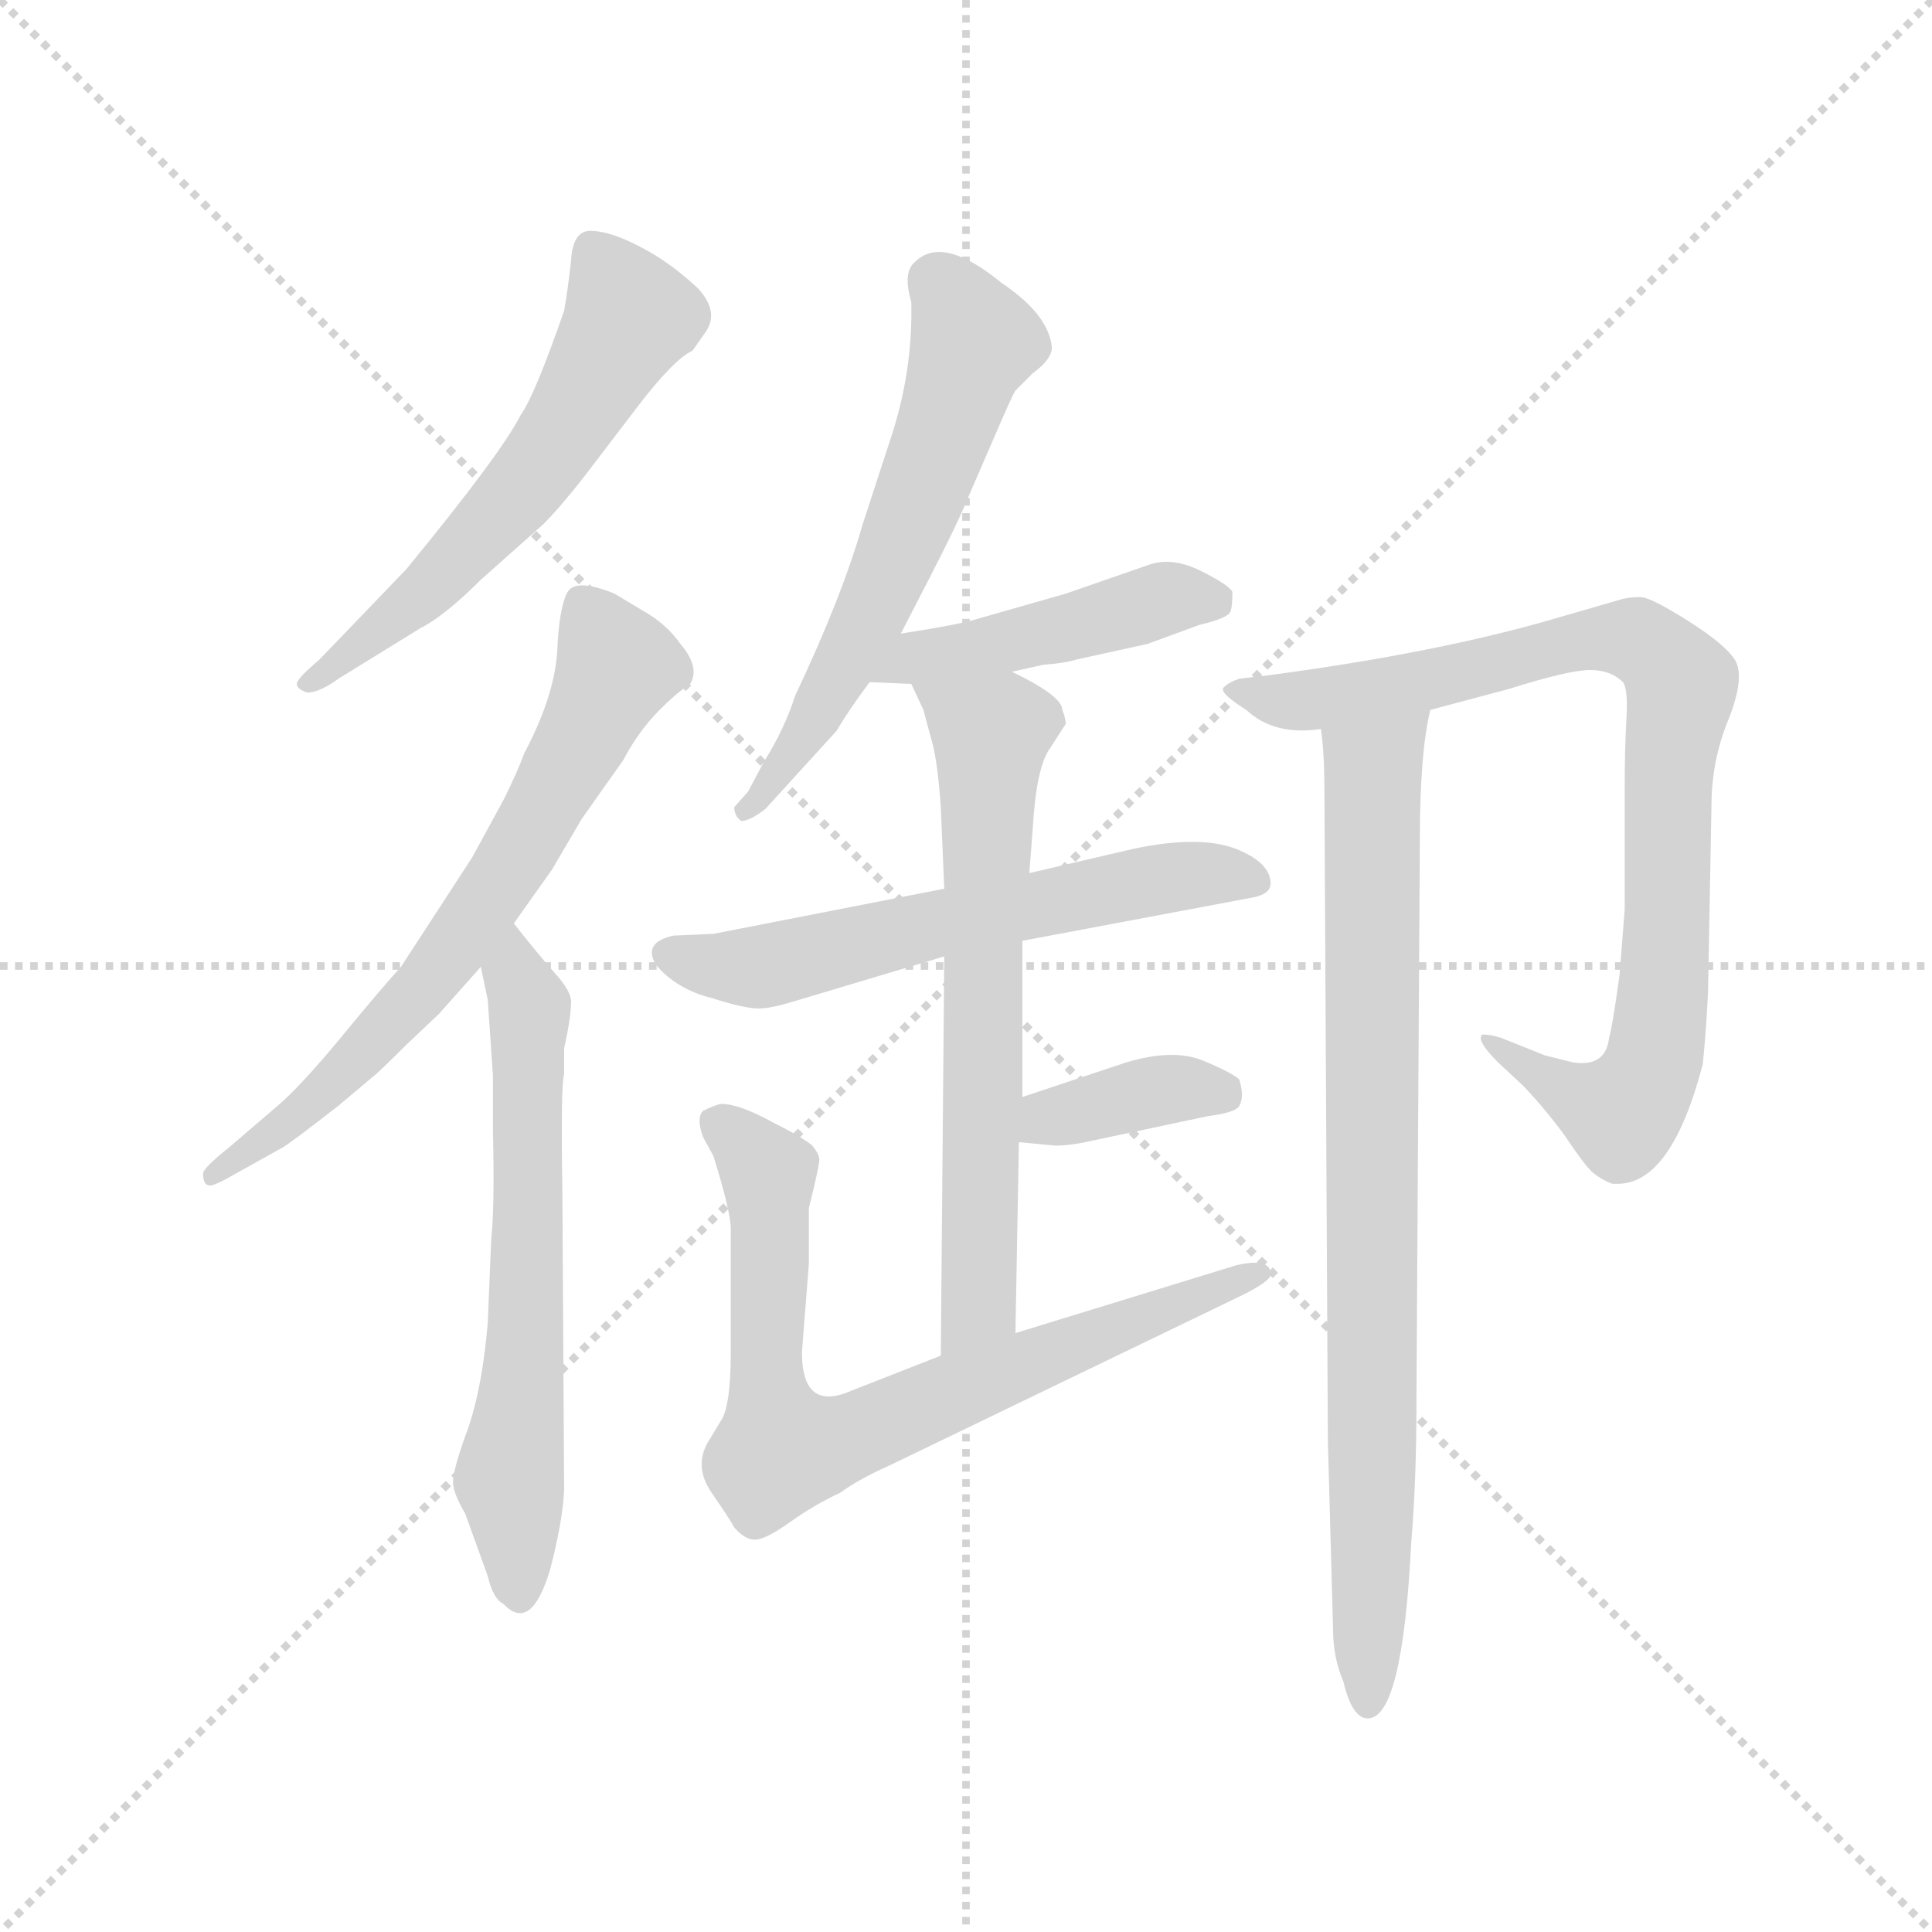 <svg version="1.1" viewBox="0 0 1024 1024" xmlns="http://www.w3.org/2000/svg">
  <g stroke="lightgray" stroke-dasharray="1,1" stroke-width="1" transform="scale(4, 4)">
    <line x1="0" y1="0" x2="256" y2="256"></line>
    <line x1="256" y1="0" x2="0" y2="256"></line>
    <line x1="128" y1="0" x2="128" y2="256"></line>
    <line x1="0" y1="128" x2="256" y2="128"></line>
  </g>
  <g transform="scale(0.92, -0.92) translate(60, -850)">
    <style type="text/css">
      
        @keyframes keyframes0 {
          from {
            stroke: blue;
            stroke-dashoffset: 583;
            stroke-width: 128;
          }
          65% {
            animation-timing-function: step-end;
            stroke: blue;
            stroke-dashoffset: 0;
            stroke-width: 128;
          }
          to {
            stroke: black;
            stroke-width: 1024;
          }
        }
        #make-me-a-hanzi-animation-0 {
          animation: keyframes0 0.724s both;
          animation-delay: 0s;
          animation-timing-function: linear;
        }
      
        @keyframes keyframes1 {
          from {
            stroke: blue;
            stroke-dashoffset: 677;
            stroke-width: 128;
          }
          69% {
            animation-timing-function: step-end;
            stroke: blue;
            stroke-dashoffset: 0;
            stroke-width: 128;
          }
          to {
            stroke: black;
            stroke-width: 1024;
          }
        }
        #make-me-a-hanzi-animation-1 {
          animation: keyframes1 0.801s both;
          animation-delay: 0.724s;
          animation-timing-function: linear;
        }
      
        @keyframes keyframes2 {
          from {
            stroke: blue;
            stroke-dashoffset: 635;
            stroke-width: 128;
          }
          67% {
            animation-timing-function: step-end;
            stroke: blue;
            stroke-dashoffset: 0;
            stroke-width: 128;
          }
          to {
            stroke: black;
            stroke-width: 1024;
          }
        }
        #make-me-a-hanzi-animation-2 {
          animation: keyframes2 0.767s both;
          animation-delay: 1.525s;
          animation-timing-function: linear;
        }
      
        @keyframes keyframes3 {
          from {
            stroke: blue;
            stroke-dashoffset: 596;
            stroke-width: 128;
          }
          66% {
            animation-timing-function: step-end;
            stroke: blue;
            stroke-dashoffset: 0;
            stroke-width: 128;
          }
          to {
            stroke: black;
            stroke-width: 1024;
          }
        }
        #make-me-a-hanzi-animation-3 {
          animation: keyframes3 0.735s both;
          animation-delay: 2.292s;
          animation-timing-function: linear;
        }
      
        @keyframes keyframes4 {
          from {
            stroke: blue;
            stroke-dashoffset: 457;
            stroke-width: 128;
          }
          60% {
            animation-timing-function: step-end;
            stroke: blue;
            stroke-dashoffset: 0;
            stroke-width: 128;
          }
          to {
            stroke: black;
            stroke-width: 1024;
          }
        }
        #make-me-a-hanzi-animation-4 {
          animation: keyframes4 0.622s both;
          animation-delay: 3.027s;
          animation-timing-function: linear;
        }
      
        @keyframes keyframes5 {
          from {
            stroke: blue;
            stroke-dashoffset: 599;
            stroke-width: 128;
          }
          66% {
            animation-timing-function: step-end;
            stroke: blue;
            stroke-dashoffset: 0;
            stroke-width: 128;
          }
          to {
            stroke: black;
            stroke-width: 1024;
          }
        }
        #make-me-a-hanzi-animation-5 {
          animation: keyframes5 0.737s both;
          animation-delay: 3.649s;
          animation-timing-function: linear;
        }
      
        @keyframes keyframes6 {
          from {
            stroke: blue;
            stroke-dashoffset: 659;
            stroke-width: 128;
          }
          68% {
            animation-timing-function: step-end;
            stroke: blue;
            stroke-dashoffset: 0;
            stroke-width: 128;
          }
          to {
            stroke: black;
            stroke-width: 1024;
          }
        }
        #make-me-a-hanzi-animation-6 {
          animation: keyframes6 0.786s both;
          animation-delay: 4.387s;
          animation-timing-function: linear;
        }
      
        @keyframes keyframes7 {
          from {
            stroke: blue;
            stroke-dashoffset: 372;
            stroke-width: 128;
          }
          55% {
            animation-timing-function: step-end;
            stroke: blue;
            stroke-dashoffset: 0;
            stroke-width: 128;
          }
          to {
            stroke: black;
            stroke-width: 1024;
          }
        }
        #make-me-a-hanzi-animation-7 {
          animation: keyframes7 0.553s both;
          animation-delay: 5.173s;
          animation-timing-function: linear;
        }
      
        @keyframes keyframes8 {
          from {
            stroke: blue;
            stroke-dashoffset: 749;
            stroke-width: 128;
          }
          71% {
            animation-timing-function: step-end;
            stroke: blue;
            stroke-dashoffset: 0;
            stroke-width: 128;
          }
          to {
            stroke: black;
            stroke-width: 1024;
          }
        }
        #make-me-a-hanzi-animation-8 {
          animation: keyframes8 0.86s both;
          animation-delay: 5.726s;
          animation-timing-function: linear;
        }
      
        @keyframes keyframes9 {
          from {
            stroke: blue;
            stroke-dashoffset: 870;
            stroke-width: 128;
          }
          74% {
            animation-timing-function: step-end;
            stroke: blue;
            stroke-dashoffset: 0;
            stroke-width: 128;
          }
          to {
            stroke: black;
            stroke-width: 1024;
          }
        }
        #make-me-a-hanzi-animation-9 {
          animation: keyframes9 0.958s both;
          animation-delay: 6.585s;
          animation-timing-function: linear;
        }
      
        @keyframes keyframes10 {
          from {
            stroke: blue;
            stroke-dashoffset: 833;
            stroke-width: 128;
          }
          73% {
            animation-timing-function: step-end;
            stroke: blue;
            stroke-dashoffset: 0;
            stroke-width: 128;
          }
          to {
            stroke: black;
            stroke-width: 1024;
          }
        }
        #make-me-a-hanzi-animation-10 {
          animation: keyframes10 0.928s both;
          animation-delay: 7.543s;
          animation-timing-function: linear;
        }
      
    </style>
    
      <path d="M 277 576 L 306 614 Q 328 643 339 648 L 346 658 Q 355 670 342 684 Q 328 697 314 705 Q 293 717 280 717 Q 270 717 269 700 Q 267 682 265 671 Q 248 622 240 611 Q 229 589 174 522 L 124 470 Q 111 459 111 456 Q 111 453 117 451 Q 124 451 135 459 L 182 488 Q 196 495 217 516 L 253 548 Q 263 558 277 576 Z" fill="lightgray"></path>
    
      <path d="M 236 318 L 258 349 L 275 378 L 299 412 Q 308 429 320 441 Q 332 453 337 455 Q 344 465 332 479 Q 325 489 314 496 L 294 508 Q 272 517 267 509 Q 262 500 261 474 Q 259 448 242 416 Q 238 405 230 389 L 212 356 L 171 293 Q 160 281 137 253 Q 113 224 100 213 L 72 189 Q 57 177 57 174 Q 57 167 61 167 Q 64 167 76 174 L 103 189 Q 108 192 135 213 L 154 229 Q 158 232 174 248 L 193 266 L 217 293 L 236 318 Z" fill="lightgray"></path>
    
      <path d="M 269 273 Q 269 279 260 289 Q 251 299 236 318 C 217 341 211 322 217 293 L 221 274 L 224 230 L 224 198 Q 225 154 223 136 L 221 88 Q 218 52 210 28 Q 201 4 201 -4 Q 201 -10 208 -22 L 221 -58 Q 224 -71 230 -74 Q 246 -91 257 -54 Q 264 -27 265 -9 L 264 162 Q 263 226 265 231 L 265 246 Q 269 264 269 273 Z" fill="lightgray"></path>
    
      <path d="M 459 485 L 476 518 Q 492 549 498 564 L 511 594 Q 523 622 525 625 L 535 635 Q 546 643 546 650 Q 544 669 517 687 Q 483 715 467 699 Q 460 693 465 676 Q 466 636 453 597 L 437 548 Q 425 506 398 449 Q 392 430 380 411 L 371 394 L 363 385 Q 363 380 367 377 Q 372 377 381 384 L 422 429 Q 429 441 441 457 L 459 485 Z" fill="lightgray"></path>
    
      <path d="M 523 463 L 541 467 Q 554 468 560 470 L 601 479 L 631 490 Q 648 494 649 498 Q 650 501 650 509 Q 648 513 632 521 Q 616 529 603 525 L 554 508 L 498 492 Q 485 489 459 485 C 429 480 411 458 441 457 L 465 456 L 523 463 Z" fill="lightgray"></path>
    
      <path d="M 529 308 L 662 333 Q 672 335 672 341 Q 672 353 652 361 Q 631 369 593 361 L 533 347 L 484 338 L 351 312 L 328 311 Q 310 307 318 294 Q 330 280 350 275 Q 369 269 377 269 Q 384 269 397 273 L 484 299 L 529 308 Z" fill="lightgray"></path>
    
      <path d="M 525 82 L 527 192 L 529 218 L 529 308 L 533 347 L 535 373 Q 537 408 545 419 L 554 433 Q 554 436 552 441 Q 552 449 523 463 C 496 477 452 483 465 456 L 472 441 L 476 426 Q 480 414 482 385 L 484 338 L 484 299 L 482 69 C 482 39 524 52 525 82 Z" fill="lightgray"></path>
    
      <path d="M 527 192 L 548 190 Q 557 190 570 193 L 636 207 Q 652 209 654 213 Q 657 218 654 228 Q 650 232 633 239 Q 616 246 589 238 L 529 218 C 501 209 497 195 527 192 Z" fill="lightgray"></path>
    
      <path d="M 402 71 L 406 122 L 406 154 Q 412 178 412 182 Q 412 185 408 190 Q 402 195 386 203 Q 366 214 356 214 Q 353 214 345 210 Q 341 206 345 195 L 351 184 Q 361 152 361 142 L 361 71 Q 361 39 355 31 L 349 21 Q 339 6 350 -10 Q 361 -26 363 -30 Q 369 -37 375 -37 Q 381 -37 395 -27 Q 409 -17 424 -10 Q 435 -2 453 6 L 656 104 Q 670 111 672 115 Q 673 126 652 121 L 525 82 L 482 69 L 431 49 Q 402 36 402 71 Z" fill="lightgray"></path>
    
      <path d="M 875 505 L 837 494 Q 769 474 671 461 L 654 459 Q 648 457 645 454 Q 642 451 658 441 Q 674 426 701 430 L 764 441 L 809 453 Q 844 464 856 464 Q 868 464 875 457 Q 878 453 877 436 Q 876 418 876 396 L 876 326 L 873 288 Q 869 259 867 252 Q 865 235 846 238 L 830 242 L 805 252 Q 799 254 794 254 Q 790 251 803 238 L 818 224 Q 832 209 842 195 Q 852 180 857 175 Q 863 170 869 168 L 872 168 Q 903 168 921 237 Q 923 257 924 278 L 926 386 Q 926 412 936 436 Q 945 459 940 469 Q 935 478 913 492 Q 891 506 885 506 Q 879 506 875 505 Z" fill="lightgray"></path>
    
      <path d="M 701 430 Q 703 416 703 396 L 705 20 L 708 -89 Q 708 -105 714 -119 Q 719 -140 728 -140 Q 748 -140 753 -39 Q 756 -3 756 39 L 758 367 Q 758 416 764 441 C 769 471 698 460 701 430 Z" fill="lightgray"></path>
    
    
      <clipPath id="make-me-a-hanzi-clip-0">
        <path d="M 277 576 L 306 614 Q 328 643 339 648 L 346 658 Q 355 670 342 684 Q 328 697 314 705 Q 293 717 280 717 Q 270 717 269 700 Q 267 682 265 671 Q 248 622 240 611 Q 229 589 174 522 L 124 470 Q 111 459 111 456 Q 111 453 117 451 Q 124 451 135 459 L 182 488 Q 196 495 217 516 L 253 548 Q 263 558 277 576 Z"></path>
      </clipPath>
      <path clip-path="url(#make-me-a-hanzi-clip-0)" d="M 282 703 L 303 668 L 254 586 L 188 511 L 116 456" fill="none" id="make-me-a-hanzi-animation-0" stroke-dasharray="455 910" stroke-linecap="round"></path>
    
      <clipPath id="make-me-a-hanzi-clip-1">
        <path d="M 236 318 L 258 349 L 275 378 L 299 412 Q 308 429 320 441 Q 332 453 337 455 Q 344 465 332 479 Q 325 489 314 496 L 294 508 Q 272 517 267 509 Q 262 500 261 474 Q 259 448 242 416 Q 238 405 230 389 L 212 356 L 171 293 Q 160 281 137 253 Q 113 224 100 213 L 72 189 Q 57 177 57 174 Q 57 167 61 167 Q 64 167 76 174 L 103 189 Q 108 192 135 213 L 154 229 Q 158 232 174 248 L 193 266 L 217 293 L 236 318 Z"></path>
      </clipPath>
      <path clip-path="url(#make-me-a-hanzi-clip-1)" d="M 275 501 L 295 466 L 230 345 L 185 282 L 121 215 L 62 172" fill="none" id="make-me-a-hanzi-animation-1" stroke-dasharray="549 1098" stroke-linecap="round"></path>
    
      <clipPath id="make-me-a-hanzi-clip-2">
        <path d="M 269 273 Q 269 279 260 289 Q 251 299 236 318 C 217 341 211 322 217 293 L 221 274 L 224 230 L 224 198 Q 225 154 223 136 L 221 88 Q 218 52 210 28 Q 201 4 201 -4 Q 201 -10 208 -22 L 221 -58 Q 224 -71 230 -74 Q 246 -91 257 -54 Q 264 -27 265 -9 L 264 162 Q 263 226 265 231 L 265 246 Q 269 264 269 273 Z"></path>
      </clipPath>
      <path clip-path="url(#make-me-a-hanzi-clip-2)" d="M 236 308 L 245 268 L 246 173 L 234 -3 L 239 -69" fill="none" id="make-me-a-hanzi-animation-2" stroke-dasharray="507 1014" stroke-linecap="round"></path>
    
      <clipPath id="make-me-a-hanzi-clip-3">
        <path d="M 459 485 L 476 518 Q 492 549 498 564 L 511 594 Q 523 622 525 625 L 535 635 Q 546 643 546 650 Q 544 669 517 687 Q 483 715 467 699 Q 460 693 465 676 Q 466 636 453 597 L 437 548 Q 425 506 398 449 Q 392 430 380 411 L 371 394 L 363 385 Q 363 380 367 377 Q 372 377 381 384 L 422 429 Q 429 441 441 457 L 459 485 Z"></path>
      </clipPath>
      <path clip-path="url(#make-me-a-hanzi-clip-3)" d="M 479 688 L 501 653 L 480 590 L 429 471 L 372 385" fill="none" id="make-me-a-hanzi-animation-3" stroke-dasharray="468 936" stroke-linecap="round"></path>
    
      <clipPath id="make-me-a-hanzi-clip-4">
        <path d="M 523 463 L 541 467 Q 554 468 560 470 L 601 479 L 631 490 Q 648 494 649 498 Q 650 501 650 509 Q 648 513 632 521 Q 616 529 603 525 L 554 508 L 498 492 Q 485 489 459 485 C 429 480 411 458 441 457 L 465 456 L 523 463 Z"></path>
      </clipPath>
      <path clip-path="url(#make-me-a-hanzi-clip-4)" d="M 447 460 L 469 472 L 514 478 L 611 505 L 641 504" fill="none" id="make-me-a-hanzi-animation-4" stroke-dasharray="329 658" stroke-linecap="round"></path>
    
      <clipPath id="make-me-a-hanzi-clip-5">
        <path d="M 529 308 L 662 333 Q 672 335 672 341 Q 672 353 652 361 Q 631 369 593 361 L 533 347 L 484 338 L 351 312 L 328 311 Q 310 307 318 294 Q 330 280 350 275 Q 369 269 377 269 Q 384 269 397 273 L 484 299 L 529 308 Z"></path>
      </clipPath>
      <path clip-path="url(#make-me-a-hanzi-clip-5)" d="M 326 301 L 340 295 L 385 294 L 605 343 L 662 343" fill="none" id="make-me-a-hanzi-animation-5" stroke-dasharray="471 942" stroke-linecap="round"></path>
    
      <clipPath id="make-me-a-hanzi-clip-6">
        <path d="M 525 82 L 527 192 L 529 218 L 529 308 L 533 347 L 535 373 Q 537 408 545 419 L 554 433 Q 554 436 552 441 Q 552 449 523 463 C 496 477 452 483 465 456 L 472 441 L 476 426 Q 480 414 482 385 L 484 338 L 484 299 L 482 69 C 482 39 524 52 525 82 Z"></path>
      </clipPath>
      <path clip-path="url(#make-me-a-hanzi-clip-6)" d="M 472 455 L 511 427 L 504 98 L 488 77" fill="none" id="make-me-a-hanzi-animation-6" stroke-dasharray="531 1062" stroke-linecap="round"></path>
    
      <clipPath id="make-me-a-hanzi-clip-7">
        <path d="M 527 192 L 548 190 Q 557 190 570 193 L 636 207 Q 652 209 654 213 Q 657 218 654 228 Q 650 232 633 239 Q 616 246 589 238 L 529 218 C 501 209 497 195 527 192 Z"></path>
      </clipPath>
      <path clip-path="url(#make-me-a-hanzi-clip-7)" d="M 533 198 L 544 206 L 612 222 L 645 221" fill="none" id="make-me-a-hanzi-animation-7" stroke-dasharray="244 488" stroke-linecap="round"></path>
    
      <clipPath id="make-me-a-hanzi-clip-8">
        <path d="M 402 71 L 406 122 L 406 154 Q 412 178 412 182 Q 412 185 408 190 Q 402 195 386 203 Q 366 214 356 214 Q 353 214 345 210 Q 341 206 345 195 L 351 184 Q 361 152 361 142 L 361 71 Q 361 39 355 31 L 349 21 Q 339 6 350 -10 Q 361 -26 363 -30 Q 369 -37 375 -37 Q 381 -37 395 -27 Q 409 -17 424 -10 Q 435 -2 453 6 L 656 104 Q 670 111 672 115 Q 673 126 652 121 L 525 82 L 482 69 L 431 49 Q 402 36 402 71 Z"></path>
      </clipPath>
      <path clip-path="url(#make-me-a-hanzi-clip-8)" d="M 354 203 L 370 191 L 383 169 L 382 61 L 391 16 L 437 25 L 666 116" fill="none" id="make-me-a-hanzi-animation-8" stroke-dasharray="621 1242" stroke-linecap="round"></path>
    
      <clipPath id="make-me-a-hanzi-clip-9">
        <path d="M 875 505 L 837 494 Q 769 474 671 461 L 654 459 Q 648 457 645 454 Q 642 451 658 441 Q 674 426 701 430 L 764 441 L 809 453 Q 844 464 856 464 Q 868 464 875 457 Q 878 453 877 436 Q 876 418 876 396 L 876 326 L 873 288 Q 869 259 867 252 Q 865 235 846 238 L 830 242 L 805 252 Q 799 254 794 254 Q 790 251 803 238 L 818 224 Q 832 209 842 195 Q 852 180 857 175 Q 863 170 869 168 L 872 168 Q 903 168 921 237 Q 923 257 924 278 L 926 386 Q 926 412 936 436 Q 945 459 940 469 Q 935 478 913 492 Q 891 506 885 506 Q 879 506 875 505 Z"></path>
      </clipPath>
      <path clip-path="url(#make-me-a-hanzi-clip-9)" d="M 651 454 L 692 446 L 875 483 L 892 477 L 905 461 L 909 452 L 901 403 L 898 273 L 884 219 L 874 208 L 844 220 L 799 251" fill="none" id="make-me-a-hanzi-animation-9" stroke-dasharray="742 1484" stroke-linecap="round"></path>
    
      <clipPath id="make-me-a-hanzi-clip-10">
        <path d="M 701 430 Q 703 416 703 396 L 705 20 L 708 -89 Q 708 -105 714 -119 Q 719 -140 728 -140 Q 748 -140 753 -39 Q 756 -3 756 39 L 758 367 Q 758 416 764 441 C 769 471 698 460 701 430 Z"></path>
      </clipPath>
      <path clip-path="url(#make-me-a-hanzi-clip-10)" d="M 757 437 L 731 403 L 730 388 L 728 -131" fill="none" id="make-me-a-hanzi-animation-10" stroke-dasharray="705 1410" stroke-linecap="round"></path>
    
  </g>
</svg>
